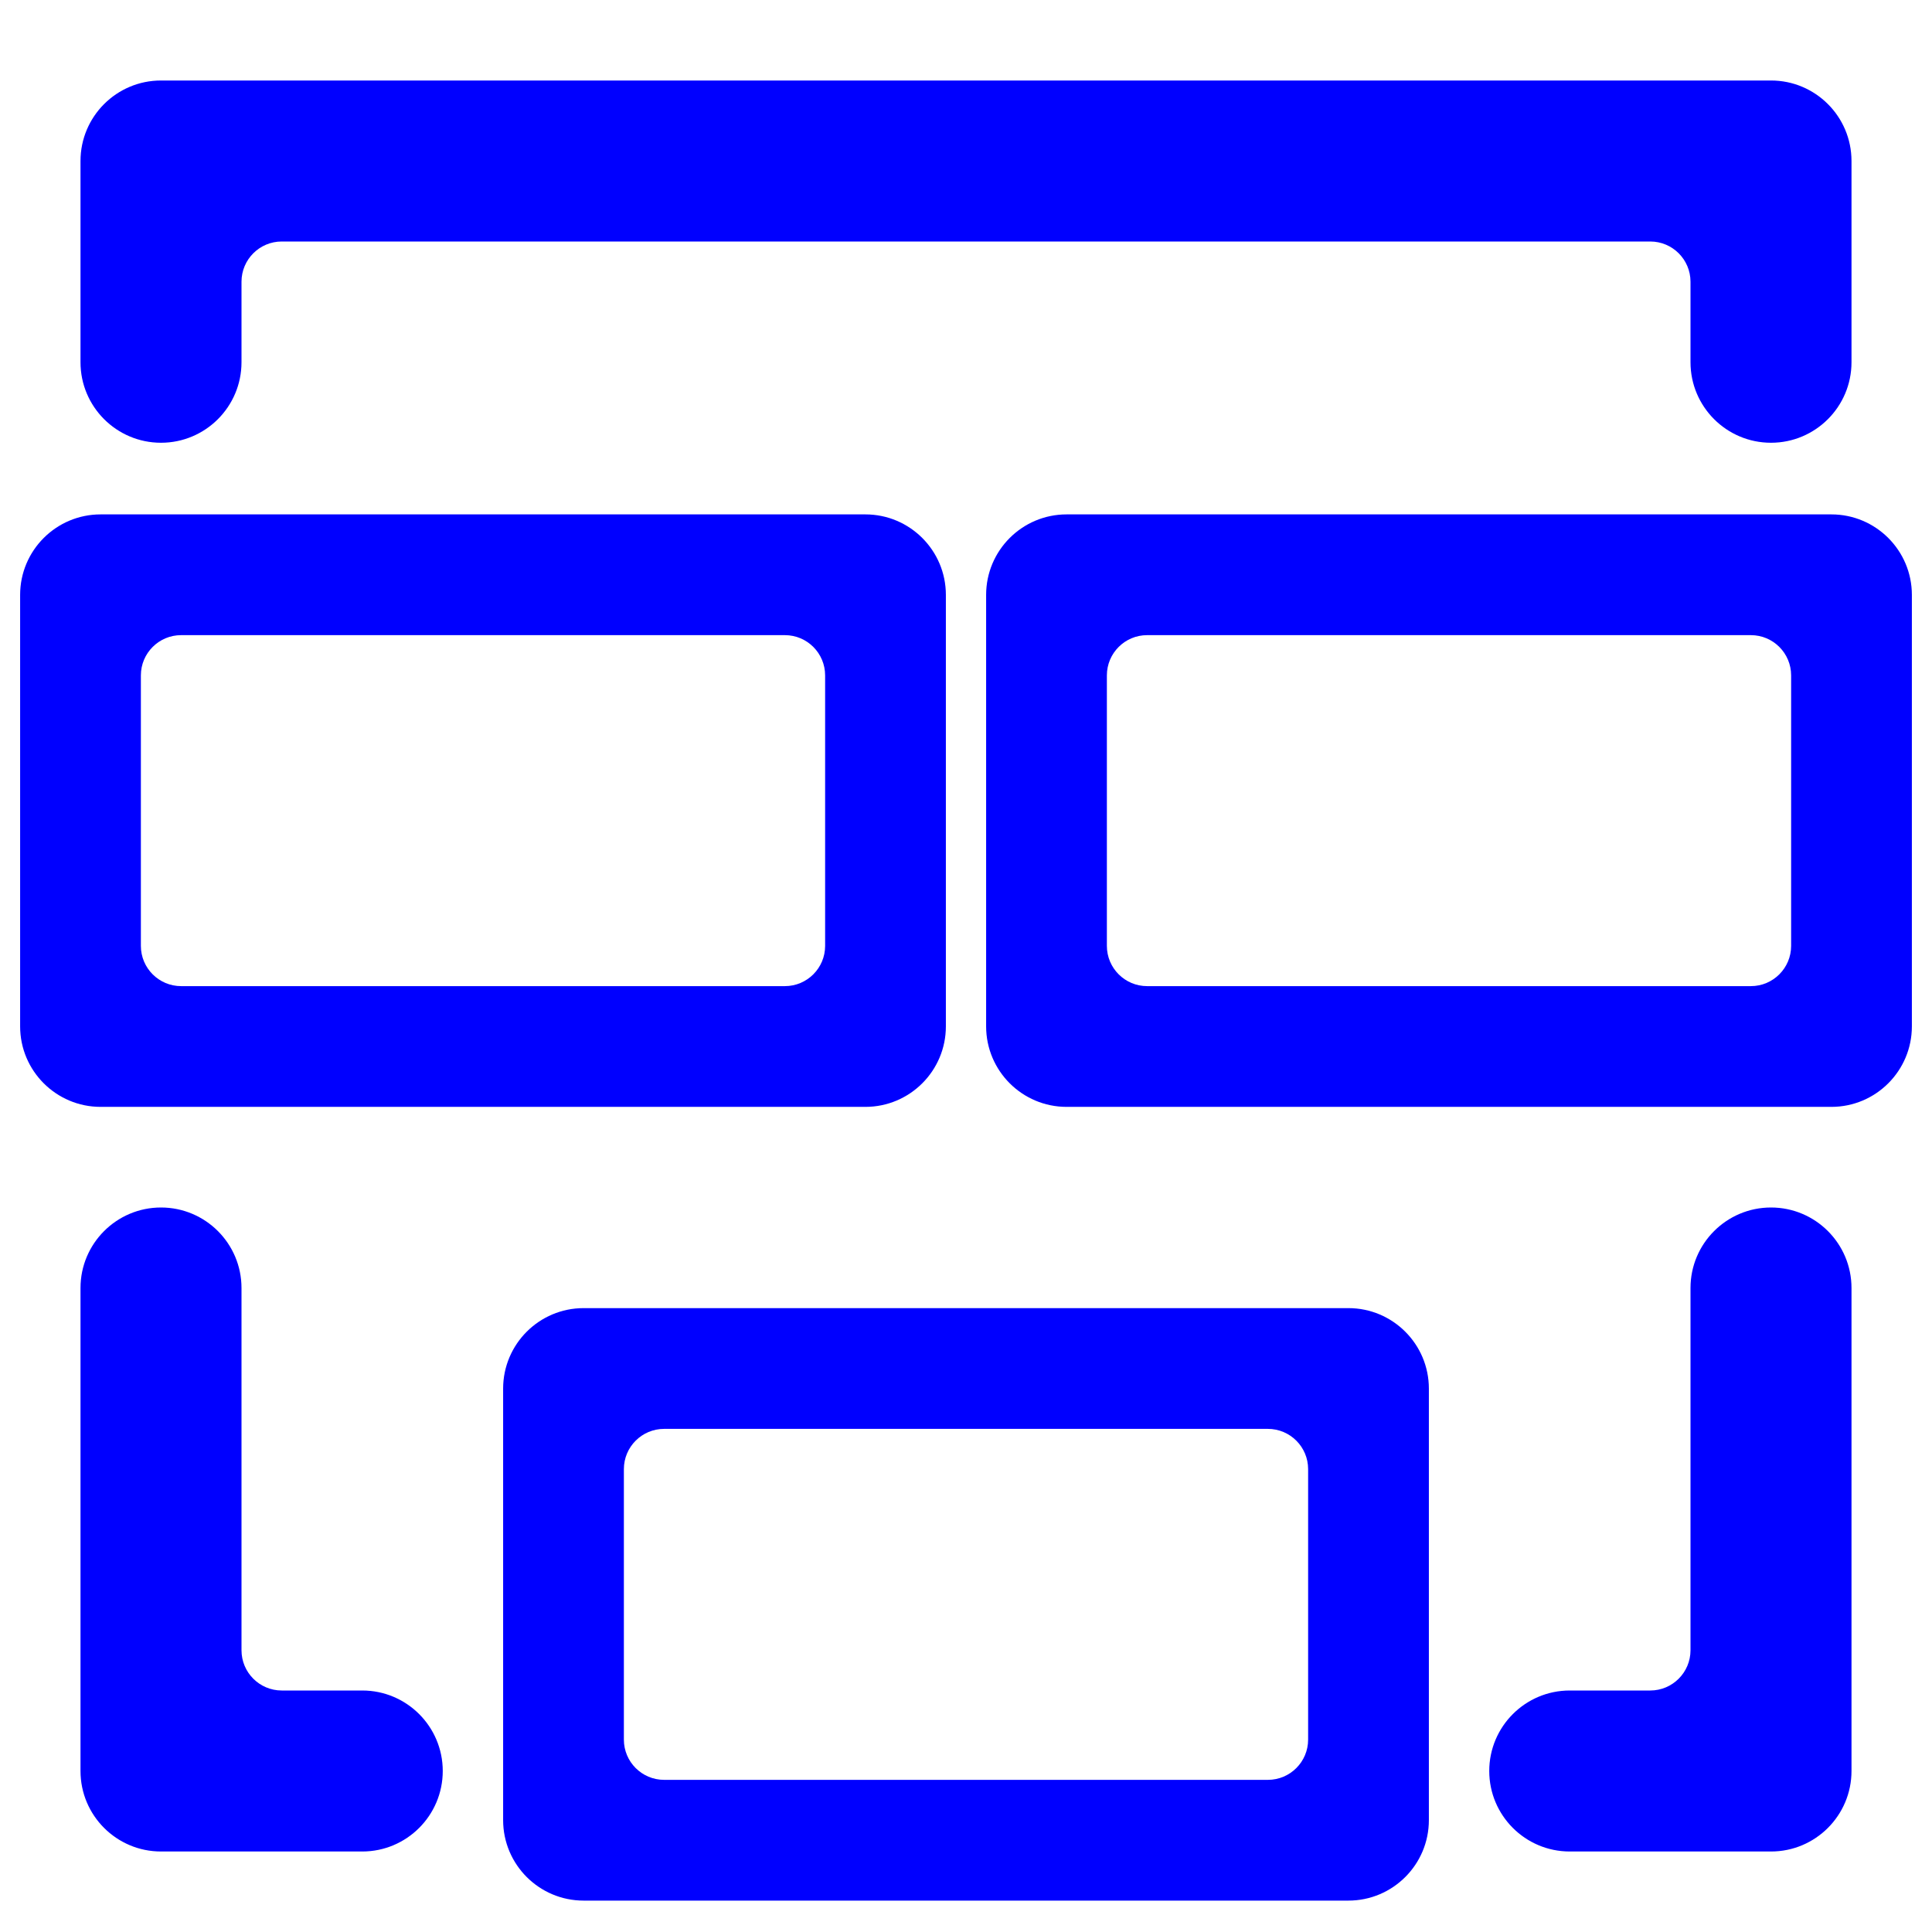 <?xml version="1.0" encoding="UTF-8" standalone="no"?><!-- Generator: Gravit.io --><svg xmlns="http://www.w3.org/2000/svg" xmlns:xlink="http://www.w3.org/1999/xlink" style="isolation:isolate" viewBox="0 0 48 48" width="48pt" height="48pt"><linearGradient id="_lgradient_2" x1="0.221" y1="0.047" x2="0.902" y2="0.906" gradientTransform="matrix(47,0,0,45.22,0.5,2)" gradientUnits="userSpaceOnUse"><stop offset="2.609%" stop-opacity="1" style="stop-color:rgb(0,0,255)"/><stop offset="98.696%" stop-opacity="1" style="stop-color:rgb(0,0,255)"/></linearGradient><path d=" M 4.5 15.78 L 19.5 15.78 C 20.052 15.78 20.5 16.228 20.5 16.78 L 20.5 23.5 C 20.5 24.052 20.052 24.5 19.5 24.5 L 4.5 24.5 C 3.948 24.5 3.5 24.052 3.5 23.5 L 3.5 16.78 C 3.5 16.228 3.948 15.78 4.5 15.78 L 4.5 15.78 L 4.5 15.78 L 4.5 15.78 L 4.5 15.78 L 4.5 15.78 Z  M 28.5 15.78 L 43.5 15.78 C 44.052 15.78 44.5 16.228 44.5 16.78 L 44.5 23.5 C 44.5 24.052 44.052 24.5 43.5 24.5 L 28.5 24.5 C 27.948 24.5 27.5 24.052 27.5 23.5 L 27.5 16.78 C 27.5 16.228 27.948 15.78 28.5 15.78 L 28.5 15.78 L 28.5 15.78 L 28.5 15.78 L 28.5 15.78 L 28.5 15.78 Z  M 16.5 35.5 L 31.5 35.5 C 32.052 35.5 32.5 35.948 32.5 36.5 L 32.5 43.22 C 32.5 43.772 32.052 44.22 31.5 44.22 L 16.5 44.22 C 15.948 44.22 15.5 43.772 15.5 43.22 L 15.5 36.5 C 15.5 35.948 15.948 35.5 16.5 35.5 L 16.5 35.5 L 16.5 35.5 L 16.5 35.5 L 16.5 35.5 Z  M 6 9 L 6 9 C 6 10.104 5.104 11 4 11 L 4 11 C 2.896 11 2 10.104 2 9 L 2 9 L 2 4 C 2 2.896 2.896 2 4 2 L 44 2 C 45.104 2 46 2.896 46 4 L 46 9 L 46 9 C 46 10.104 45.104 11 44 11 L 44 11 C 42.896 11 42 10.104 42 9 L 42 9 L 42 7 C 42 6.448 41.552 6 41 6 L 7 6 C 6.448 6 6 6.448 6 7 L 6 9 L 6 9 L 6 9 Z  M 9 42 L 9 42 C 10.104 42 11 42.896 11 44 L 11 44 C 11 45.104 10.104 46 9 46 L 9 46 L 4 46 C 2.896 46 2 45.104 2 44 L 2 32 L 2 32 C 2 30.896 2.896 30 4 30 L 4 30 C 5.104 30 6 30.896 6 32 L 6 32 L 6 41 C 6 41.552 6.448 42 7 42 L 9 42 L 9 42 Z  M 2.5 12.78 L 21.5 12.78 C 22.604 12.78 23.5 13.676 23.5 14.78 L 23.5 25.5 C 23.5 26.604 22.604 27.5 21.5 27.5 L 2.5 27.5 C 1.396 27.5 0.5 26.604 0.5 25.5 L 0.5 14.78 C 0.5 13.676 1.396 12.78 2.5 12.78 L 2.5 12.78 L 2.5 12.78 L 2.5 12.78 L 2.5 12.78 L 2.5 12.78 Z  M 26.5 12.78 L 45.5 12.78 C 46.604 12.78 47.5 13.676 47.5 14.78 L 47.5 25.5 C 47.5 26.604 46.604 27.5 45.5 27.5 L 26.5 27.5 C 25.396 27.5 24.5 26.604 24.5 25.5 L 24.5 14.78 C 24.5 13.676 25.396 12.78 26.5 12.78 L 26.5 12.78 L 26.5 12.78 L 26.5 12.78 L 26.5 12.78 L 26.5 12.78 Z  M 14.5 32.5 L 33.5 32.5 C 34.604 32.5 35.5 33.396 35.5 34.5 L 35.5 45.22 C 35.5 46.324 34.604 47.22 33.5 47.22 L 14.5 47.22 C 13.396 47.22 12.5 46.324 12.5 45.22 L 12.5 34.5 C 12.5 33.396 13.396 32.5 14.5 32.5 L 14.5 32.5 L 14.5 32.5 L 14.5 32.5 L 14.5 32.5 Z  M 42 32 L 42 32 C 42 30.896 42.896 30 44 30 L 44 30 C 45.104 30 46 30.896 46 32 L 46 32 L 46 44 C 46 45.104 45.104 46 44 46 L 39 46 L 39 46 C 37.896 46 37 45.104 37 44 L 37 44 C 37 42.896 37.896 42 39 42 L 39 42 L 41 42 C 41.552 42 42 41.552 42 41 L 42 32 Z " fill-rule="evenodd" fill="url(#_lgradient_2)"/></svg>